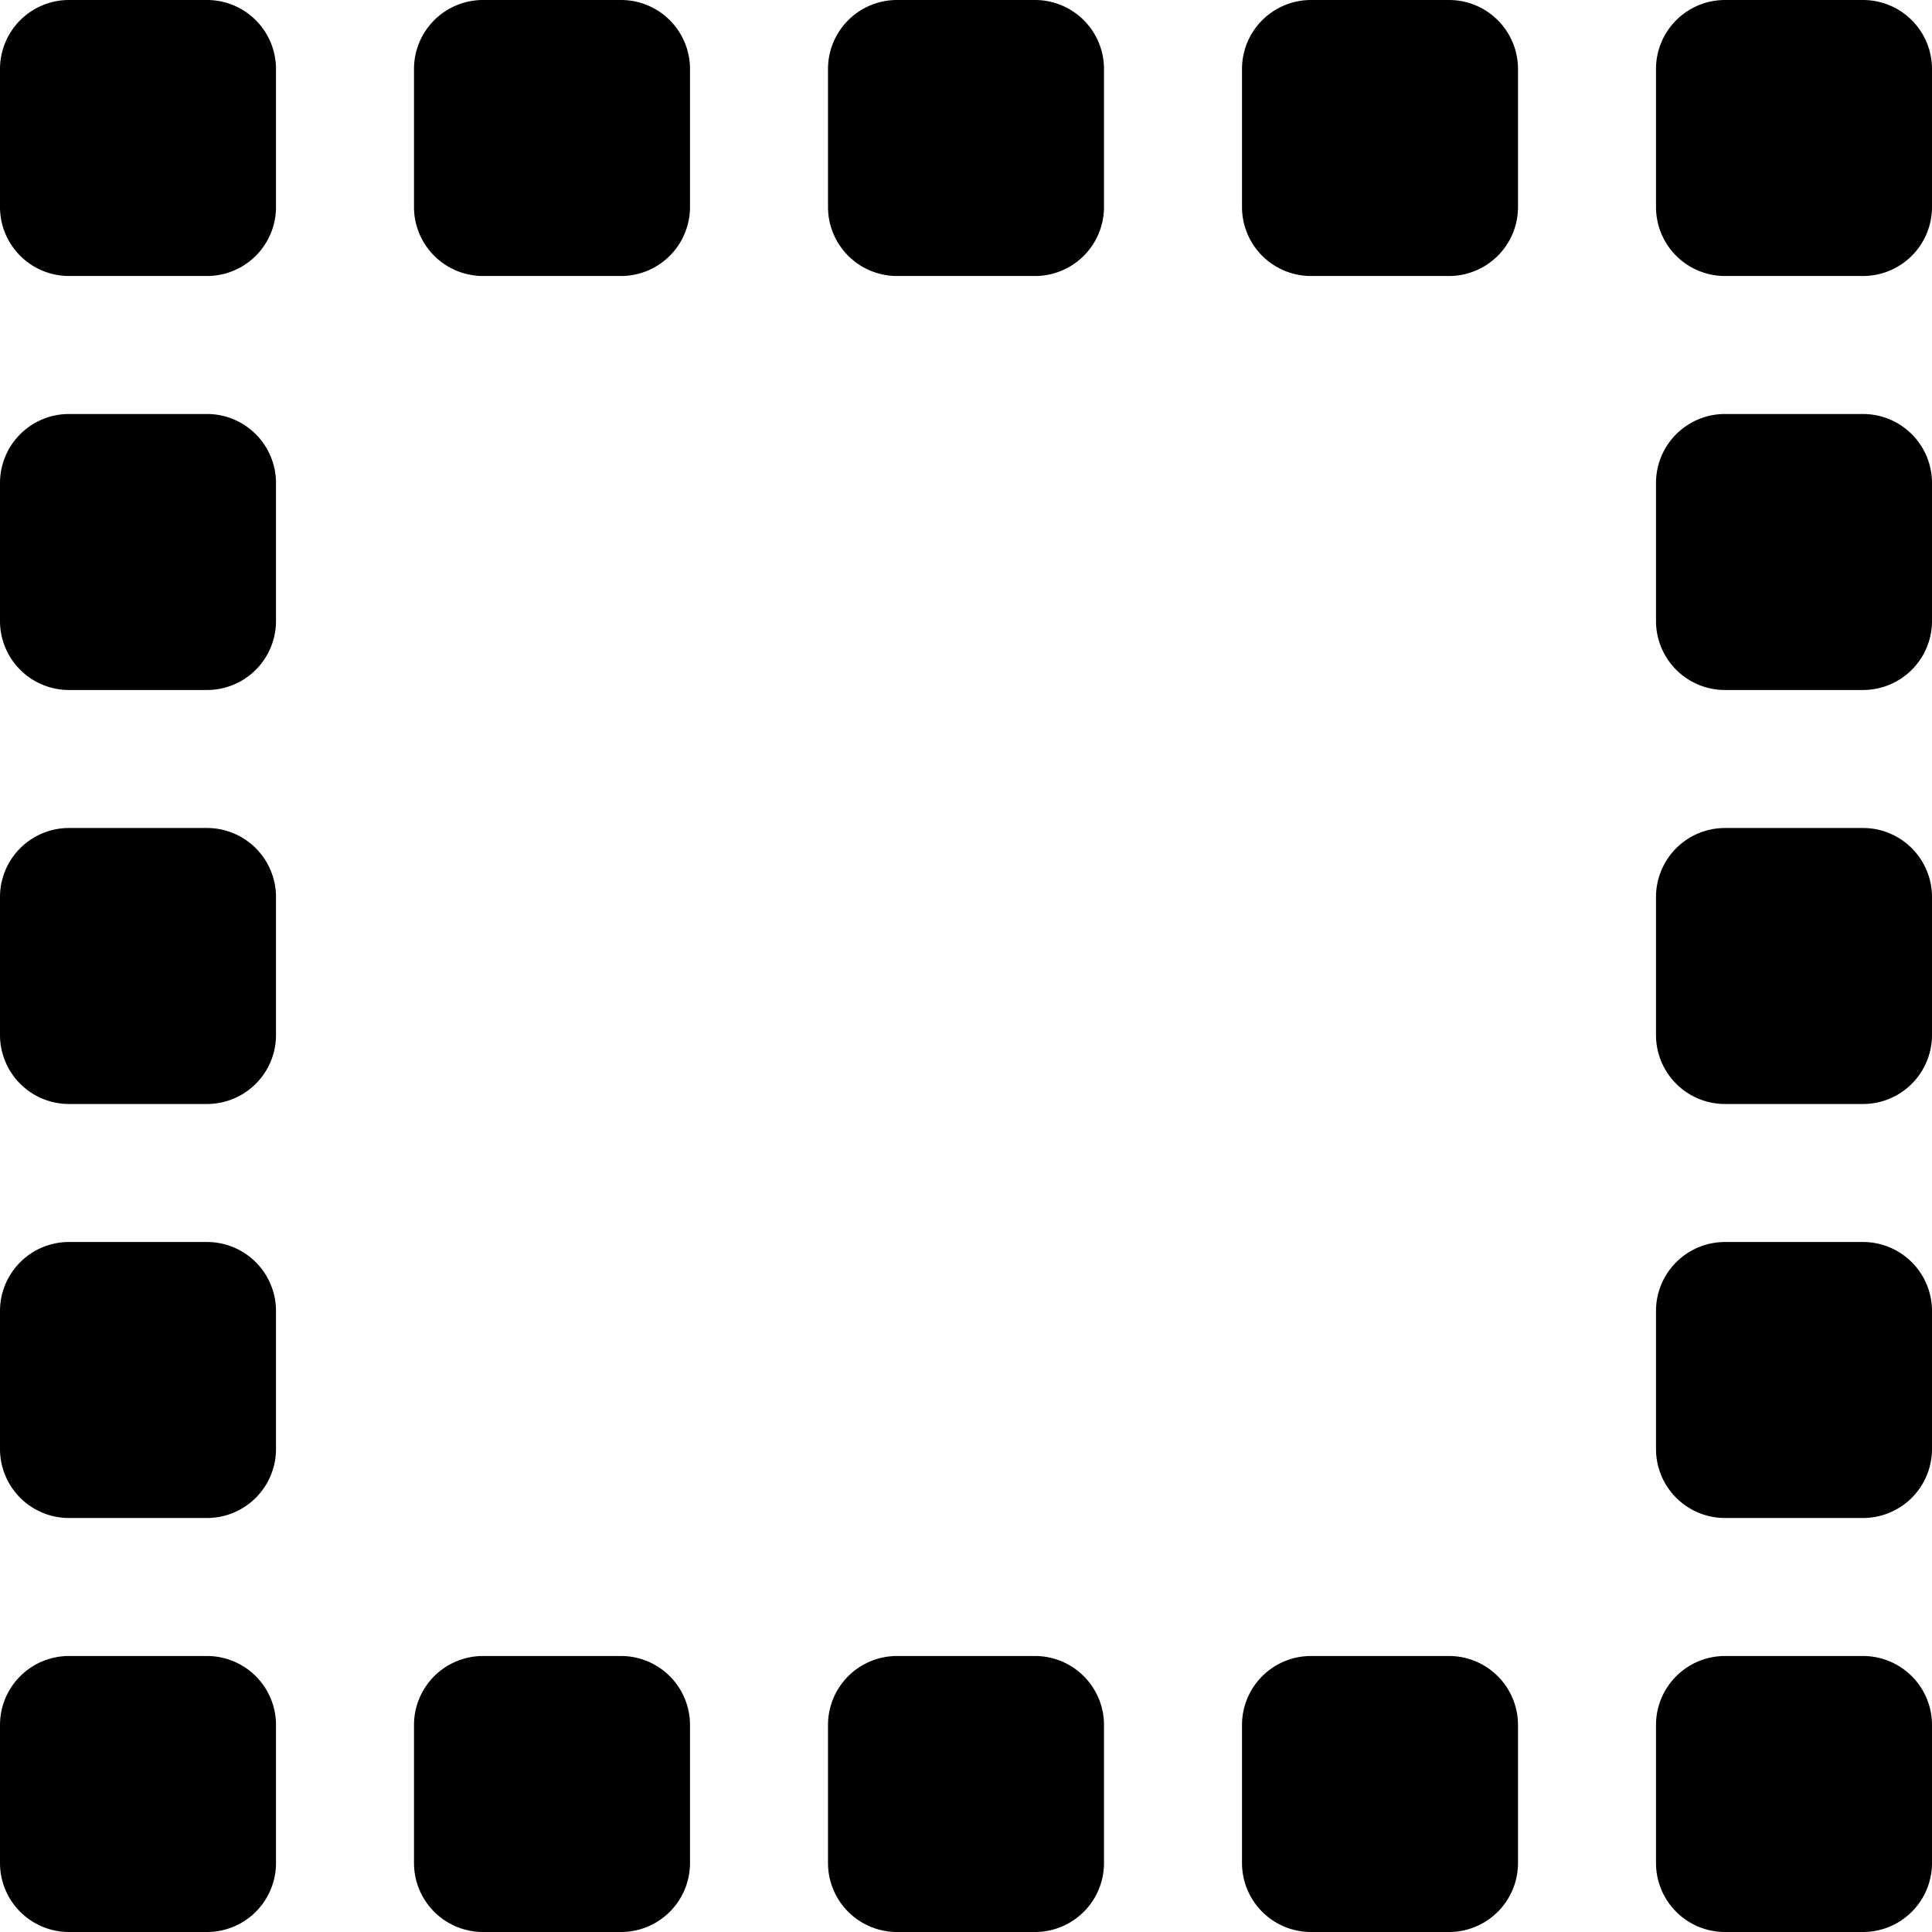 <svg xmlns="http://www.w3.org/2000/svg" width="448" height="448" viewBox="0 0 448 448">
  <path id="border-none-solid" d="M432,224H400a16,16,0,0,0-16,16v32a16,16,0,0,0,16,16h32a16,16,0,0,0,16-16V240A16,16,0,0,0,432,224ZM240,416H208a16,16,0,0,0-16,16v32a16,16,0,0,0,16,16h32a16,16,0,0,0,16-16V432A16,16,0,0,0,240,416Zm96,0H304a16,16,0,0,0-16,16v32a16,16,0,0,0,16,16h32a16,16,0,0,0,16-16V432A16,16,0,0,0,336,416Zm96,0H400a16,16,0,0,0-16,16v32a16,16,0,0,0,16,16h32a16,16,0,0,0,16-16V432A16,16,0,0,0,432,416Zm0-96H400a16,16,0,0,0-16,16v32a16,16,0,0,0,16,16h32a16,16,0,0,0,16-16V336A16,16,0,0,0,432,320Zm0-192H400a16,16,0,0,0-16,16v32a16,16,0,0,0,16,16h32a16,16,0,0,0,16-16V144A16,16,0,0,0,432,128ZM144,416H112a16,16,0,0,0-16,16v32a16,16,0,0,0,16,16h32a16,16,0,0,0,16-16V432A16,16,0,0,0,144,416ZM240,32H208a16,16,0,0,0-16,16V80a16,16,0,0,0,16,16h32a16,16,0,0,0,16-16V48A16,16,0,0,0,240,32Zm96,0H304a16,16,0,0,0-16,16V80a16,16,0,0,0,16,16h32a16,16,0,0,0,16-16V48A16,16,0,0,0,336,32Zm96,0H400a16,16,0,0,0-16,16V80a16,16,0,0,0,16,16h32a16,16,0,0,0,16-16V48A16,16,0,0,0,432,32ZM48,224H16A16,16,0,0,0,0,240v32a16,16,0,0,0,16,16H48a16,16,0,0,0,16-16V240A16,16,0,0,0,48,224Zm0,192H16A16,16,0,0,0,0,432v32a16,16,0,0,0,16,16H48a16,16,0,0,0,16-16V432A16,16,0,0,0,48,416Zm0-96H16A16,16,0,0,0,0,336v32a16,16,0,0,0,16,16H48a16,16,0,0,0,16-16V336A16,16,0,0,0,48,320Zm0-192H16A16,16,0,0,0,0,144v32a16,16,0,0,0,16,16H48a16,16,0,0,0,16-16V144A16,16,0,0,0,48,128Zm0-96H16A16,16,0,0,0,0,48V80A16,16,0,0,0,16,96H48A16,16,0,0,0,64,80V48A16,16,0,0,0,48,32Zm96,0H112A16,16,0,0,0,96,48V80a16,16,0,0,0,16,16h32a16,16,0,0,0,16-16V48A16,16,0,0,0,144,32Z" transform="translate(0 -32)"/>
</svg>
